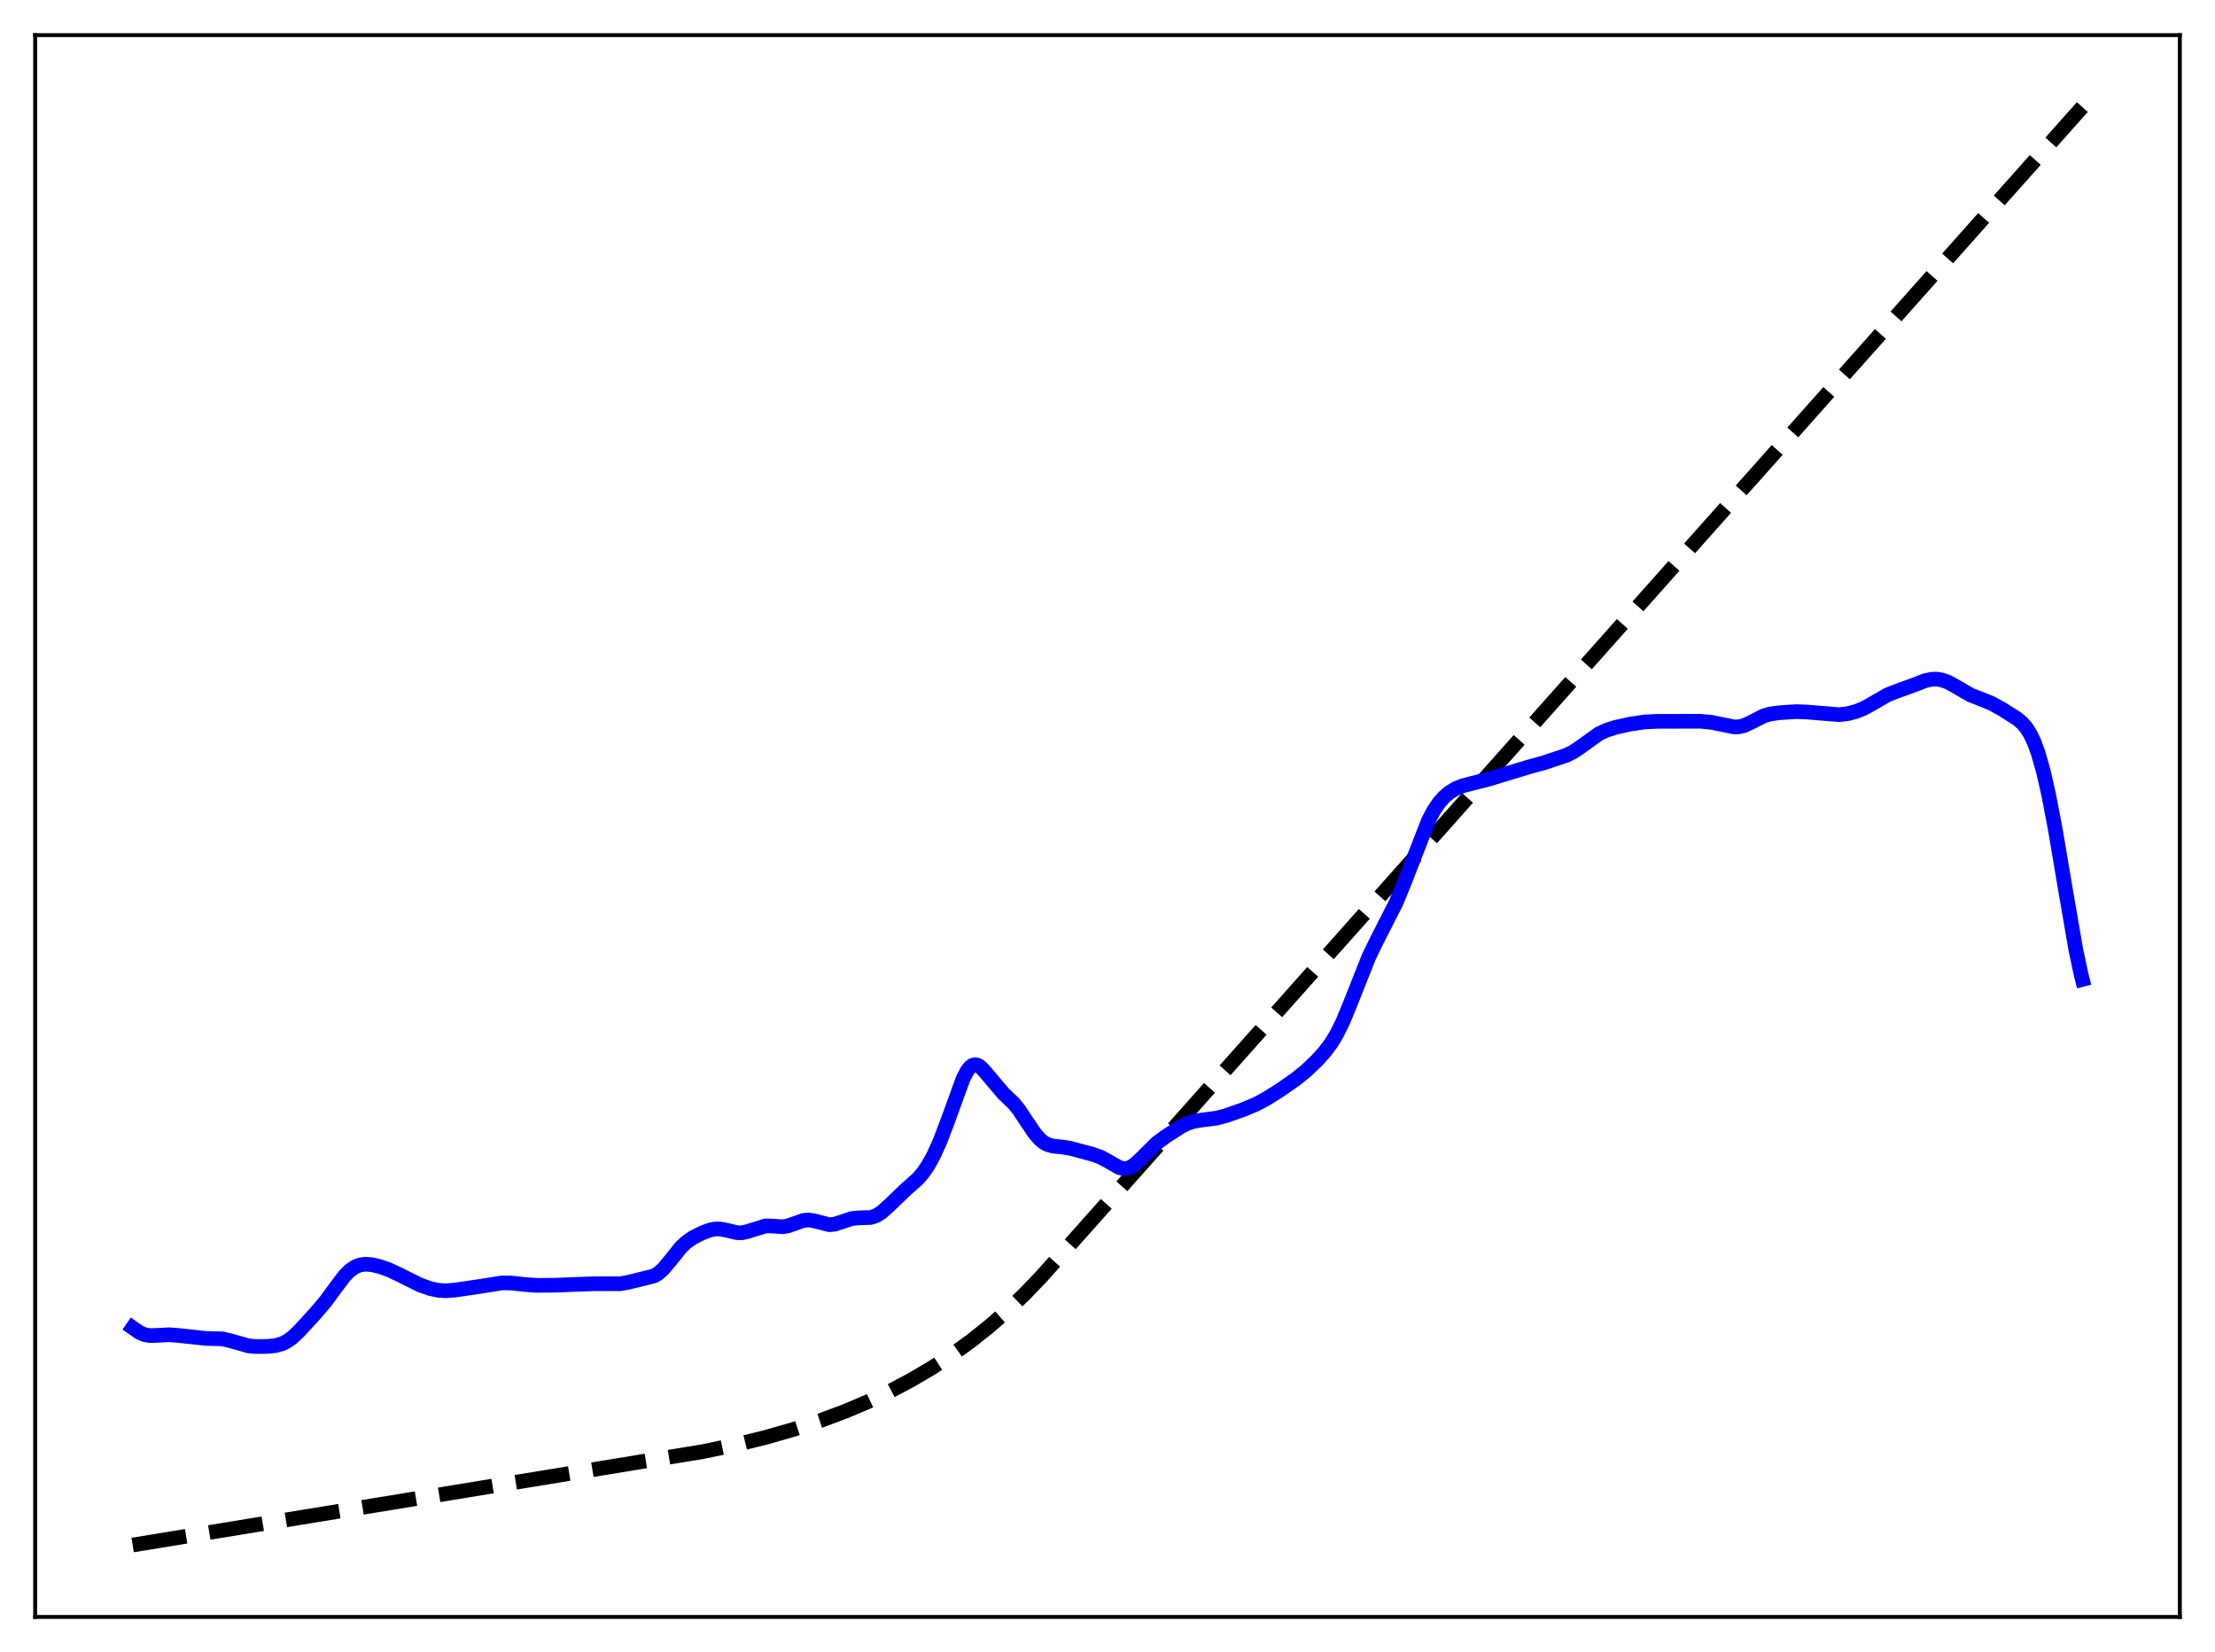 <?xml version="1.0" encoding="utf-8" standalone="no"?>
<!DOCTYPE svg PUBLIC "-//W3C//DTD SVG 1.1//EN"
  "http://www.w3.org/Graphics/SVG/1.1/DTD/svg11.dtd">
<svg xmlns:xlink="http://www.w3.org/1999/xlink" width="453.6pt" height="338.4pt" viewBox="0 0 453.6 338.4" xmlns="http://www.w3.org/2000/svg" version="1.1">
 <defs>
  <style type="text/css">*{stroke-linejoin: round; stroke-linecap: butt}</style>
 </defs>
 <g id="figure_1">
  <g id="patch_1">
   <path d="M 0 338.4 
L 453.6 338.4 
L 453.6 0 
L 0 0 
z
" style="fill: #ffffff"/>
  </g>
  <g id="axes_1">
   <g id="patch_2">
    <path d="M 7.2 331.2 
L 446.4 331.2 
L 446.4 7.2 
L 7.2 7.2 
z
" style="fill: #ffffff"/>
   </g>
   <g id="matplotlib.axis_1"/>
   <g id="matplotlib.axis_2"/>
   <g id="line2d_1">
    <path d="M 27.164 316.473 
L 144.017 297.326 
L 150.672 295.929 
L 156.794 294.422 
L 162.65 292.747 
L 167.974 290.998 
L 173.031 289.105 
L 177.823 287.078 
L 182.348 284.927 
L 186.607 282.668 
L 190.865 280.156 
L 194.858 277.545 
L 198.851 274.66 
L 202.577 271.696 
L 206.304 268.442 
L 209.764 265.137 
L 213.225 261.533 
L 218.815 255.275 
L 426.436 21.927 
L 426.436 21.927 
" clip-path="url(#p0d07bad243)" style="fill: none; stroke-dasharray: 11.1,4.8; stroke-dashoffset: 0; stroke: #000000; stroke-width: 3"/>
   </g>
   <g id="line2d_2">
    <path d="M 27.164 271.96 
L 28.495 272.894 
L 29.559 273.373 
L 30.624 273.57 
L 31.955 273.542 
L 34.617 273.4 
L 36.48 273.541 
L 42.07 274.149 
L 45.53 274.244 
L 47.127 274.615 
L 50.854 275.671 
L 52.451 275.818 
L 54.847 275.787 
L 56.444 275.613 
L 57.775 275.238 
L 58.839 274.702 
L 59.904 273.926 
L 61.235 272.672 
L 64.429 269.193 
L 66.559 266.712 
L 68.688 263.813 
L 70.551 261.355 
L 71.616 260.271 
L 72.681 259.519 
L 73.745 259.097 
L 74.81 258.951 
L 76.141 259.05 
L 77.738 259.421 
L 79.601 260.075 
L 81.731 261.073 
L 85.99 263.196 
L 88.119 263.951 
L 89.716 264.295 
L 91.313 264.392 
L 93.177 264.247 
L 98.234 263.508 
L 102.759 262.787 
L 104.623 262.796 
L 107.551 263.12 
L 109.946 263.284 
L 113.939 263.247 
L 118.73 263.053 
L 121.924 262.949 
L 126.982 262.962 
L 128.845 262.615 
L 133.903 261.369 
L 134.701 260.909 
L 135.766 259.988 
L 137.097 258.413 
L 139.492 255.433 
L 140.557 254.438 
L 141.888 253.516 
L 143.751 252.565 
L 145.348 251.961 
L 146.413 251.744 
L 147.478 251.738 
L 148.809 251.998 
L 150.938 252.5 
L 152.003 252.499 
L 153.068 252.262 
L 156.794 251.104 
L 158.125 251.136 
L 160.255 251.281 
L 161.319 251.118 
L 162.65 250.654 
L 164.513 249.992 
L 165.578 249.89 
L 166.643 250.053 
L 169.837 250.862 
L 170.902 250.759 
L 172.233 250.334 
L 174.362 249.615 
L 175.693 249.467 
L 178.355 249.378 
L 179.42 249.02 
L 180.484 248.357 
L 181.815 247.18 
L 185.542 243.61 
L 187.937 241.487 
L 189.002 240.259 
L 190.067 238.705 
L 191.132 236.783 
L 192.463 233.858 
L 194.06 229.661 
L 197.254 220.88 
L 198.052 219.368 
L 198.585 218.665 
L 199.117 218.232 
L 199.649 218.071 
L 200.182 218.168 
L 200.714 218.49 
L 201.513 219.292 
L 205.505 224.013 
L 207.635 226.044 
L 208.7 227.375 
L 210.297 229.783 
L 211.894 232.153 
L 212.959 233.377 
L 213.757 234.028 
L 214.556 234.456 
L 215.62 234.753 
L 217.75 234.973 
L 219.347 235.255 
L 223.872 236.473 
L 225.469 237.058 
L 226.8 237.782 
L 229.196 239.151 
L 229.994 239.358 
L 230.793 239.329 
L 231.591 239.043 
L 232.39 238.518 
L 233.455 237.541 
L 236.915 234.114 
L 238.778 232.741 
L 241.972 230.695 
L 243.303 230.053 
L 244.634 229.644 
L 246.231 229.405 
L 249.159 229.03 
L 251.023 228.538 
L 254.483 227.325 
L 257.145 226.216 
L 259.274 225.086 
L 262.202 223.243 
L 265.396 221.011 
L 267.526 219.275 
L 269.655 217.253 
L 271.252 215.485 
L 272.583 213.711 
L 273.648 211.979 
L 274.979 209.314 
L 276.576 205.439 
L 280.303 196.037 
L 281.9 192.739 
L 285.892 184.898 
L 287.489 181.025 
L 292.547 168.016 
L 293.612 166.031 
L 294.676 164.452 
L 295.741 163.241 
L 296.806 162.334 
L 298.137 161.527 
L 299.468 160.983 
L 301.331 160.486 
L 304.791 159.617 
L 313.043 157.098 
L 315.971 156.305 
L 320.762 154.709 
L 322.093 154.061 
L 323.69 152.997 
L 327.417 150.313 
L 329.014 149.563 
L 330.877 148.974 
L 333.805 148.324 
L 336.733 147.891 
L 339.395 147.756 
L 348.179 147.736 
L 350.575 147.972 
L 352.704 148.409 
L 355.1 148.891 
L 356.164 148.868 
L 357.229 148.601 
L 358.56 147.976 
L 361.222 146.623 
L 362.553 146.242 
L 364.416 145.986 
L 367.876 145.766 
L 370.006 145.847 
L 376.66 146.393 
L 378.524 146.155 
L 380.121 145.73 
L 381.718 145.074 
L 383.581 144.037 
L 386.509 142.342 
L 388.106 141.7 
L 392.099 140.261 
L 394.228 139.427 
L 395.559 139.142 
L 396.624 139.114 
L 397.689 139.285 
L 398.753 139.654 
L 400.084 140.352 
L 403.545 142.365 
L 405.408 143.088 
L 407.804 144.052 
L 409.933 145.221 
L 413.127 147.244 
L 414.192 148.172 
L 414.991 149.117 
L 415.789 150.385 
L 416.588 152.074 
L 417.386 154.26 
L 418.451 158.009 
L 419.516 162.683 
L 420.847 169.61 
L 422.976 182.224 
L 425.105 194.562 
L 426.17 199.558 
L 426.436 200.616 
L 426.436 200.616 
" clip-path="url(#p0d07bad243)" style="fill: none; stroke: #0000ff; stroke-width: 3; stroke-linecap: square"/>
   </g>
   <g id="patch_3">
    <path d="M 7.2 331.2 
L 7.2 7.2 
" style="fill: none; stroke: #000000; stroke-width: 0.8; stroke-linejoin: miter; stroke-linecap: square"/>
   </g>
   <g id="patch_4">
    <path d="M 446.4 331.2 
L 446.4 7.2 
" style="fill: none; stroke: #000000; stroke-width: 0.8; stroke-linejoin: miter; stroke-linecap: square"/>
   </g>
   <g id="patch_5">
    <path d="M 7.2 331.2 
L 446.4 331.2 
" style="fill: none; stroke: #000000; stroke-width: 0.8; stroke-linejoin: miter; stroke-linecap: square"/>
   </g>
   <g id="patch_6">
    <path d="M 7.2 7.2 
L 446.4 7.2 
" style="fill: none; stroke: #000000; stroke-width: 0.8; stroke-linejoin: miter; stroke-linecap: square"/>
   </g>
  </g>
 </g>
 <defs>
  <clipPath id="p0d07bad243">
   <rect x="7.2" y="7.2" width="439.2" height="324"/>
  </clipPath>
 </defs>
</svg>
